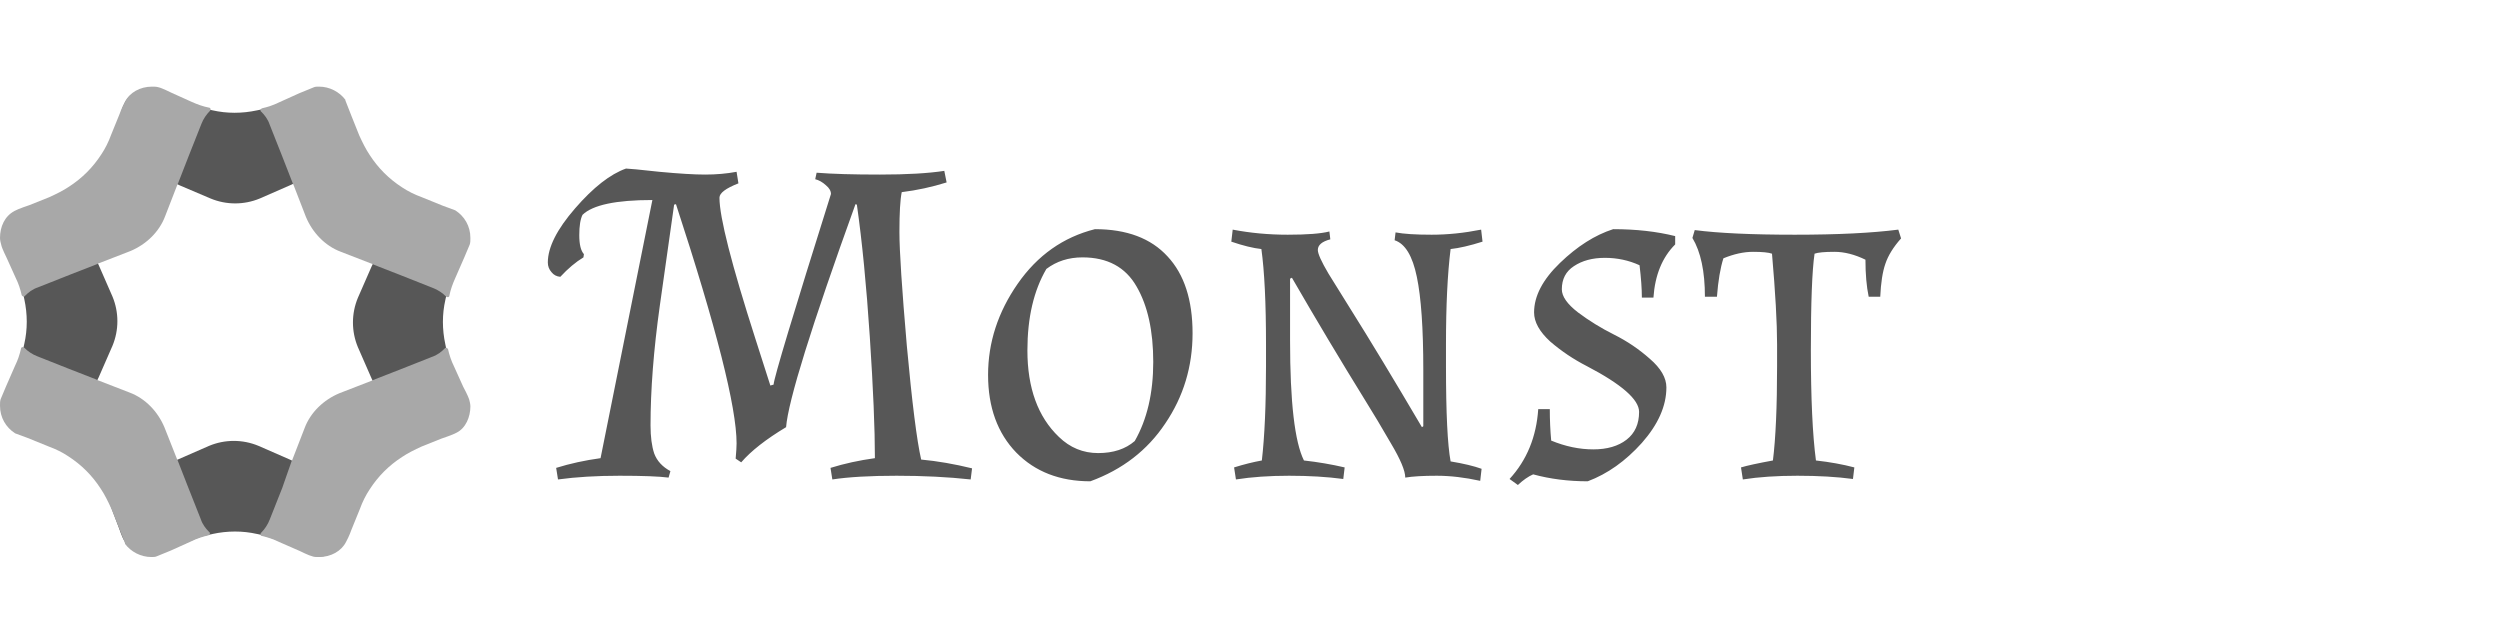 <svg width="268" height="69" viewBox="0 0 268 69" fill="none" xmlns="http://www.w3.org/2000/svg">
<g clip-path="url(#clip0_185_9832)">
<path d="M38.435 14.717L37.589 12.46C37.589 12.46 37.236 11.403 37.024 11.12C36.954 10.979 36.742 10.768 36.601 10.556C35.755 9.71 34.486 9.287 33.428 9.639C32.722 9.851 32.088 10.133 32.088 10.133L29.831 11.12C29.125 11.473 28.35 11.685 27.574 11.826C25.952 12.178 24.33 12.178 22.778 11.826C22.002 11.685 21.227 11.403 20.521 11.12L18.405 10.204C18.405 10.204 17.206 9.639 16.783 9.498C15.726 9.216 14.597 9.639 13.751 10.486C13.61 10.627 13.398 10.909 13.328 11.12C13.116 11.473 12.834 12.46 12.834 12.46L11.988 14.717C11.706 15.493 11.353 16.128 10.93 16.833C11.564 16.692 12.27 16.763 12.975 17.115L16.29 18.596L19.111 19.795L19.252 19.866L22.567 21.276C24.259 21.982 26.163 21.982 27.856 21.276L31.241 19.795L31.382 19.725L34.203 18.526L37.518 17.045C38.294 16.692 38.929 16.622 39.563 16.763C39.07 16.128 38.717 15.423 38.435 14.717Z" fill="#575757"/>
<path d="M44.994 47.724L47.251 46.877L48.591 46.313C48.803 46.172 48.944 46.031 49.085 45.89C49.931 45.044 50.284 43.845 50.002 42.716L49.438 41.447L48.45 39.19C48.097 38.485 47.886 37.709 47.745 36.933C47.392 35.311 47.392 33.689 47.745 32.137C47.886 31.362 48.168 30.586 48.45 29.881L49.367 27.765L50.072 26.143C50.213 25.085 49.931 23.956 49.085 23.11C48.944 22.969 48.803 22.828 48.662 22.757L47.11 22.123L44.994 21.276C44.219 20.994 43.584 20.642 42.879 20.218C43.02 20.853 42.949 21.558 42.596 22.264L41.115 25.578L39.916 28.399L39.846 28.541L38.365 31.926C37.66 33.618 37.66 35.523 38.365 37.215L39.846 40.6L39.916 40.742L41.115 43.563L42.596 46.877C42.949 47.653 43.02 48.288 42.879 48.923C43.584 48.429 44.289 48.076 44.994 47.724Z" fill="#575757"/>
<path d="M11.909 54.353L12.756 56.61C12.756 56.61 13.108 57.668 13.32 57.95C13.39 58.091 13.602 58.303 13.743 58.514C14.589 59.361 15.859 59.784 16.917 59.431C17.622 59.219 18.257 58.937 18.257 58.937L20.514 57.95C21.219 57.597 21.995 57.386 22.77 57.245C24.393 56.892 26.015 56.892 27.566 57.245C28.342 57.386 29.118 57.668 29.823 57.95L31.939 58.867C31.939 58.867 33.138 59.431 33.561 59.572C34.619 59.854 35.747 59.431 36.594 58.585C36.735 58.444 36.946 58.162 37.017 57.95C37.228 57.597 37.511 56.61 37.511 56.61L38.357 54.424C38.639 53.648 38.992 53.013 39.415 52.308C38.78 52.449 38.075 52.378 37.37 52.026L34.055 50.545L31.234 49.346L31.093 49.275L27.707 47.794C26.015 47.089 24.11 47.089 22.418 47.794L19.033 49.275V49.275L16.212 50.474L12.897 51.955C12.121 52.308 11.486 52.378 10.852 52.237C11.275 52.872 11.627 53.577 11.909 54.353Z" fill="#575757"/>
<path d="M5.355 21.276L3.098 22.123L1.758 22.687C1.546 22.828 1.405 22.969 1.264 23.11C0.418 23.956 0.065 25.155 0.347 26.284L0.912 27.553L1.899 29.81C2.252 30.515 2.463 31.291 2.604 32.067C2.957 33.689 2.957 35.311 2.604 36.863C2.463 37.638 2.181 38.414 1.899 39.12L0.982 41.235L0.277 42.857C0.136 43.915 0.418 45.044 1.264 45.89C1.405 46.031 1.546 46.172 1.687 46.243L3.239 46.877L5.425 47.724C6.201 48.006 6.836 48.358 7.541 48.782C7.4 48.147 7.471 47.442 7.823 46.736L9.304 43.422L10.503 40.6L10.574 40.459L12.055 37.074C12.76 35.382 12.76 33.477 12.055 31.785L10.574 28.399L10.503 28.258L9.304 25.437L7.753 22.264C7.4 21.488 7.329 20.853 7.471 20.218C6.836 20.571 6.131 20.994 5.355 21.276Z" fill="#575757"/>
<path d="M20.523 10.909L18.337 9.922C18.337 9.922 17.349 9.428 16.997 9.357C16.785 9.287 16.503 9.287 16.292 9.287C15.022 9.287 13.894 9.922 13.4 10.909C13.047 11.544 12.836 12.178 12.836 12.178L11.919 14.435C11.637 15.211 11.284 15.916 10.861 16.551C9.944 17.962 8.816 19.09 7.405 20.007C6.771 20.43 6.065 20.783 5.289 21.135L3.174 21.982C3.174 21.982 1.904 22.405 1.552 22.616C0.494 23.18 0 24.309 0 25.508C0 25.72 0.071 26.072 0.141 26.284C0.212 26.636 0.705 27.624 0.705 27.624L1.693 29.81C1.975 30.374 2.186 31.009 2.327 31.644C2.398 31.785 2.609 31.855 2.68 31.714C3.033 31.362 3.456 31.009 4.091 30.797L7.476 29.457L10.367 28.329L10.508 28.258L13.964 26.918C15.657 26.213 17.067 24.873 17.702 23.18L19.042 19.725L19.113 19.584L20.241 16.692L21.581 13.307C21.793 12.743 22.145 12.249 22.498 11.896C22.639 11.755 22.568 11.544 22.427 11.544C21.722 11.403 21.158 11.191 20.523 10.909Z" fill="#A8A8A8"/>
<path d="M48.804 29.81L49.791 27.553L50.356 26.213C50.426 26.002 50.426 25.79 50.426 25.508C50.426 24.238 49.791 23.18 48.804 22.546L47.464 22.052L45.207 21.135C44.431 20.853 43.726 20.5 43.091 20.077C41.681 19.16 40.552 18.032 39.636 16.622C39.212 15.987 38.86 15.282 38.507 14.506L37.661 12.39L37.026 10.768V10.697C36.391 9.851 35.334 9.287 34.205 9.287C33.993 9.287 33.782 9.287 33.641 9.357L32.089 9.992L29.903 10.979C29.339 11.262 28.704 11.473 28.069 11.614C27.928 11.685 27.858 11.896 27.999 11.967C28.351 12.319 28.704 12.743 28.916 13.377L30.256 16.763L31.384 19.654L31.454 19.795L32.794 23.251C33.5 24.944 34.84 26.354 36.532 26.989L39.988 28.329L40.129 28.399L43.021 29.528L46.406 30.868C46.97 31.079 47.464 31.432 47.817 31.785C47.958 31.926 48.169 31.855 48.169 31.714C48.31 31.009 48.522 30.445 48.804 29.81Z" fill="#A8A8A8"/>
<path d="M29.903 58.091L32.16 59.078C32.16 59.078 33.147 59.572 33.5 59.643C33.641 59.713 33.993 59.713 34.205 59.713C35.474 59.713 36.603 59.078 37.097 58.091C37.449 57.456 37.661 56.822 37.661 56.822L38.578 54.565C38.86 53.789 39.212 53.084 39.636 52.449C40.552 51.038 41.681 49.91 43.091 48.993C43.726 48.57 44.431 48.217 45.207 47.865L47.323 47.018C47.323 47.018 48.592 46.595 48.945 46.384C49.932 45.89 50.426 44.691 50.426 43.563C50.426 43.351 50.356 42.998 50.285 42.787C50.144 42.364 49.65 41.447 49.65 41.447L48.663 39.261C48.381 38.696 48.169 38.062 48.028 37.427C47.958 37.286 47.746 37.215 47.676 37.356C47.323 37.709 46.9 38.062 46.265 38.273L42.88 39.613L39.988 40.742L39.847 40.812L36.391 42.152C34.699 42.857 33.288 44.197 32.654 45.89L31.314 49.346L31.243 49.487L30.256 52.308L28.916 55.693C28.704 56.257 28.351 56.751 27.999 57.104C27.858 57.245 27.928 57.456 28.069 57.456C28.704 57.597 29.339 57.809 29.903 58.091Z" fill="#A8A8A8"/>
<path d="M1.622 39.19L0.635 41.447L0.071 42.787C0 42.998 0 43.21 0 43.492C0 44.762 0.635 45.819 1.622 46.454L2.962 46.948L5.219 47.865C5.995 48.147 6.7 48.499 7.335 48.923C8.745 49.84 9.874 50.968 10.79 52.378C11.214 53.013 11.566 53.718 11.919 54.494L12.765 56.61L13.4 58.232V58.303C14.035 59.149 15.093 59.713 16.221 59.713C16.433 59.713 16.644 59.713 16.785 59.643L18.337 59.008L20.523 58.02C21.087 57.738 21.722 57.527 22.357 57.386C22.498 57.315 22.568 57.104 22.427 57.033C22.075 56.681 21.722 56.257 21.511 55.623L20.171 52.237L19.042 49.346L18.972 49.205L17.632 45.819C16.926 44.127 15.586 42.716 13.894 42.082L10.438 40.742L10.297 40.671L7.405 39.543L4.02 38.203C3.456 37.991 2.962 37.638 2.609 37.286C2.468 37.145 2.257 37.215 2.257 37.356C2.116 37.991 1.904 38.626 1.622 39.19Z" fill="#A8A8A8"/>
</g>
<path d="M77.126 21.194C77.126 23.276 78.416 28.335 80.995 36.37L82.582 41.329L82.929 41.23C82.962 40.535 85.012 33.724 89.079 20.797C89.079 20.466 88.897 20.152 88.533 19.855C88.169 19.524 87.789 19.309 87.392 19.21L87.541 18.515C89.194 18.648 91.459 18.714 94.335 18.714C97.212 18.714 99.51 18.581 101.229 18.317L101.477 19.557C99.89 20.053 98.287 20.4 96.666 20.598C96.501 21.392 96.418 22.814 96.418 24.863C96.418 26.88 96.683 30.947 97.212 37.064C97.774 43.181 98.287 47.247 98.749 49.264C100.502 49.429 102.32 49.744 104.205 50.206L104.056 51.397C101.609 51.132 98.964 51 96.121 51C93.278 51 90.98 51.132 89.227 51.397L89.029 50.157C90.517 49.694 92.104 49.347 93.79 49.115C93.79 45.974 93.608 41.643 93.244 36.122C92.881 30.6 92.418 25.872 91.856 21.937L91.707 21.888C86.979 34.981 84.499 42.949 84.268 45.792C82.119 47.082 80.515 48.338 79.457 49.562L78.862 49.165C78.928 48.438 78.961 47.892 78.961 47.528C78.961 43.66 76.796 35.113 72.464 21.888L72.266 21.937L70.728 32.799C70.067 37.527 69.737 41.792 69.737 45.594C69.737 46.818 69.869 47.826 70.133 48.619C70.431 49.413 71.009 50.041 71.869 50.504L71.671 51.198C70.646 51.066 68.893 51 66.414 51C63.967 51 61.768 51.132 59.818 51.397L59.619 50.157C61.107 49.694 62.694 49.347 64.38 49.115L69.935 21.442C66.033 21.442 63.537 21.971 62.446 23.029C62.215 23.491 62.099 24.219 62.099 25.211C62.099 26.203 62.264 26.88 62.595 27.244L62.545 27.591C61.719 28.087 60.892 28.782 60.066 29.674C59.669 29.641 59.355 29.476 59.123 29.178C58.859 28.881 58.727 28.534 58.727 28.137C58.727 26.517 59.702 24.582 61.653 22.334C63.603 20.086 65.422 18.664 67.108 18.069C67.373 18.069 68.563 18.185 70.679 18.416C72.795 18.615 74.431 18.714 75.589 18.714C76.779 18.714 77.903 18.615 78.961 18.416L79.159 19.656C77.804 20.185 77.126 20.698 77.126 21.194ZM116.883 51.595C113.61 51.595 110.965 50.57 108.948 48.52C106.931 46.437 105.922 43.66 105.922 40.188C105.922 36.717 106.981 33.46 109.097 30.418C111.213 27.376 113.973 25.426 117.379 24.566C120.784 24.566 123.38 25.541 125.165 27.492C126.951 29.41 127.843 32.154 127.843 35.725C127.843 39.296 126.868 42.519 124.917 45.396C123 48.272 120.322 50.339 116.883 51.595ZM116.04 27.591C114.552 27.591 113.263 28.005 112.171 28.831C110.816 31.145 110.138 34.055 110.138 37.56C110.138 41.593 111.262 44.685 113.51 46.834C114.701 47.991 116.106 48.57 117.726 48.57C119.346 48.57 120.652 48.14 121.644 47.28C122.967 44.966 123.628 42.139 123.628 38.8C123.628 35.46 123.033 32.766 121.842 30.716C120.652 28.633 118.718 27.591 116.04 27.591ZM143.999 51.347C142.279 51.116 140.345 51 138.196 51C136.08 51 134.179 51.132 132.493 51.397L132.294 50.107C133.352 49.777 134.344 49.529 135.27 49.363C135.567 46.784 135.716 43.412 135.716 39.246V36.915C135.716 32.485 135.551 29.079 135.22 26.698C134.328 26.599 133.253 26.335 131.997 25.905L132.145 24.616C134.03 24.979 135.997 25.161 138.047 25.161C140.13 25.161 141.618 25.045 142.511 24.814L142.61 25.657C141.717 25.889 141.271 26.269 141.271 26.798C141.271 27.195 141.651 28.038 142.411 29.327C143.205 30.584 143.965 31.807 144.693 32.997C146.875 36.469 149.454 40.734 152.43 45.792L152.578 45.693V39.643C152.578 35.212 152.347 31.89 151.884 29.674C151.421 27.426 150.628 26.12 149.504 25.756L149.603 24.913C150.462 25.078 151.752 25.161 153.471 25.161C155.19 25.161 156.959 24.979 158.778 24.616L158.927 25.905C157.571 26.335 156.43 26.599 155.505 26.698C155.174 29.344 155.009 32.749 155.009 36.915V39.246C155.009 44.272 155.174 47.677 155.505 49.463C156.893 49.694 158.001 49.959 158.827 50.256L158.679 51.545C157.025 51.182 155.471 51 154.017 51C152.562 51 151.438 51.066 150.644 51.198C150.644 50.471 150.132 49.248 149.107 47.528C148.115 45.809 147.206 44.288 146.379 42.966C143.701 38.634 141.072 34.237 138.493 29.773L138.295 29.873V36.518C138.295 43.098 138.791 47.38 139.783 49.363C141.271 49.529 142.726 49.777 144.147 50.107L143.999 51.347ZM166.288 47.231C167.808 47.859 169.313 48.173 170.801 48.173C172.288 48.173 173.479 47.826 174.371 47.132C175.264 46.437 175.711 45.445 175.711 44.156C175.711 42.833 173.842 41.197 170.106 39.246C168.685 38.519 167.379 37.642 166.188 36.617C165.031 35.559 164.453 34.518 164.453 33.493C164.453 31.741 165.378 29.972 167.23 28.186C169.081 26.401 170.982 25.194 172.933 24.566C175.38 24.566 177.595 24.814 179.579 25.31V26.203C178.19 27.591 177.413 29.492 177.248 31.906H176.008C176.008 30.98 175.925 29.823 175.76 28.434C174.603 27.905 173.363 27.641 172.041 27.641C170.718 27.641 169.61 27.938 168.718 28.534C167.858 29.096 167.428 29.922 167.428 31.013C167.428 31.774 168.007 32.6 169.164 33.493C170.354 34.386 171.644 35.179 173.032 35.874C174.421 36.568 175.694 37.428 176.851 38.453C178.041 39.477 178.637 40.502 178.637 41.527C178.637 43.511 177.76 45.495 176.008 47.479C174.256 49.429 172.322 50.802 170.205 51.595C168.123 51.595 166.172 51.347 164.353 50.851C163.824 51.083 163.279 51.463 162.717 51.992L161.824 51.347C163.676 49.33 164.7 46.834 164.899 43.858H166.139C166.139 45.016 166.188 46.14 166.288 47.231ZM199.976 27.839C198.819 27.277 197.711 26.996 196.653 26.996C195.595 26.996 194.884 27.062 194.521 27.195C194.256 28.98 194.124 32.435 194.124 37.56C194.124 42.685 194.306 46.619 194.669 49.363C196.157 49.529 197.529 49.777 198.786 50.107L198.637 51.347C196.918 51.116 194.934 51 192.686 51C190.47 51 188.52 51.132 186.833 51.397L186.635 50.107C187.296 49.909 188.437 49.661 190.057 49.363C190.355 46.983 190.503 43.61 190.503 39.246V36.915C190.503 34.601 190.321 31.36 189.958 27.195C189.594 27.062 188.916 26.996 187.924 26.996C186.933 26.996 185.874 27.228 184.75 27.69C184.42 28.715 184.188 30.087 184.056 31.807H182.767C182.767 29.096 182.32 26.996 181.427 25.508L181.675 24.665C184.221 24.996 187.792 25.161 192.388 25.161C196.984 25.161 200.687 24.979 203.497 24.616L203.795 25.558C202.968 26.484 202.406 27.393 202.109 28.286C201.811 29.145 201.629 30.319 201.563 31.807H200.323C200.092 30.716 199.976 29.393 199.976 27.839Z" fill="#575757"/>
<defs>
<clipPath id="clip0_185_9832">
<rect width="50.426" height="50.426" fill="white" transform="translate(0 9.287)"/>
</clipPath>
</defs>
</svg>
